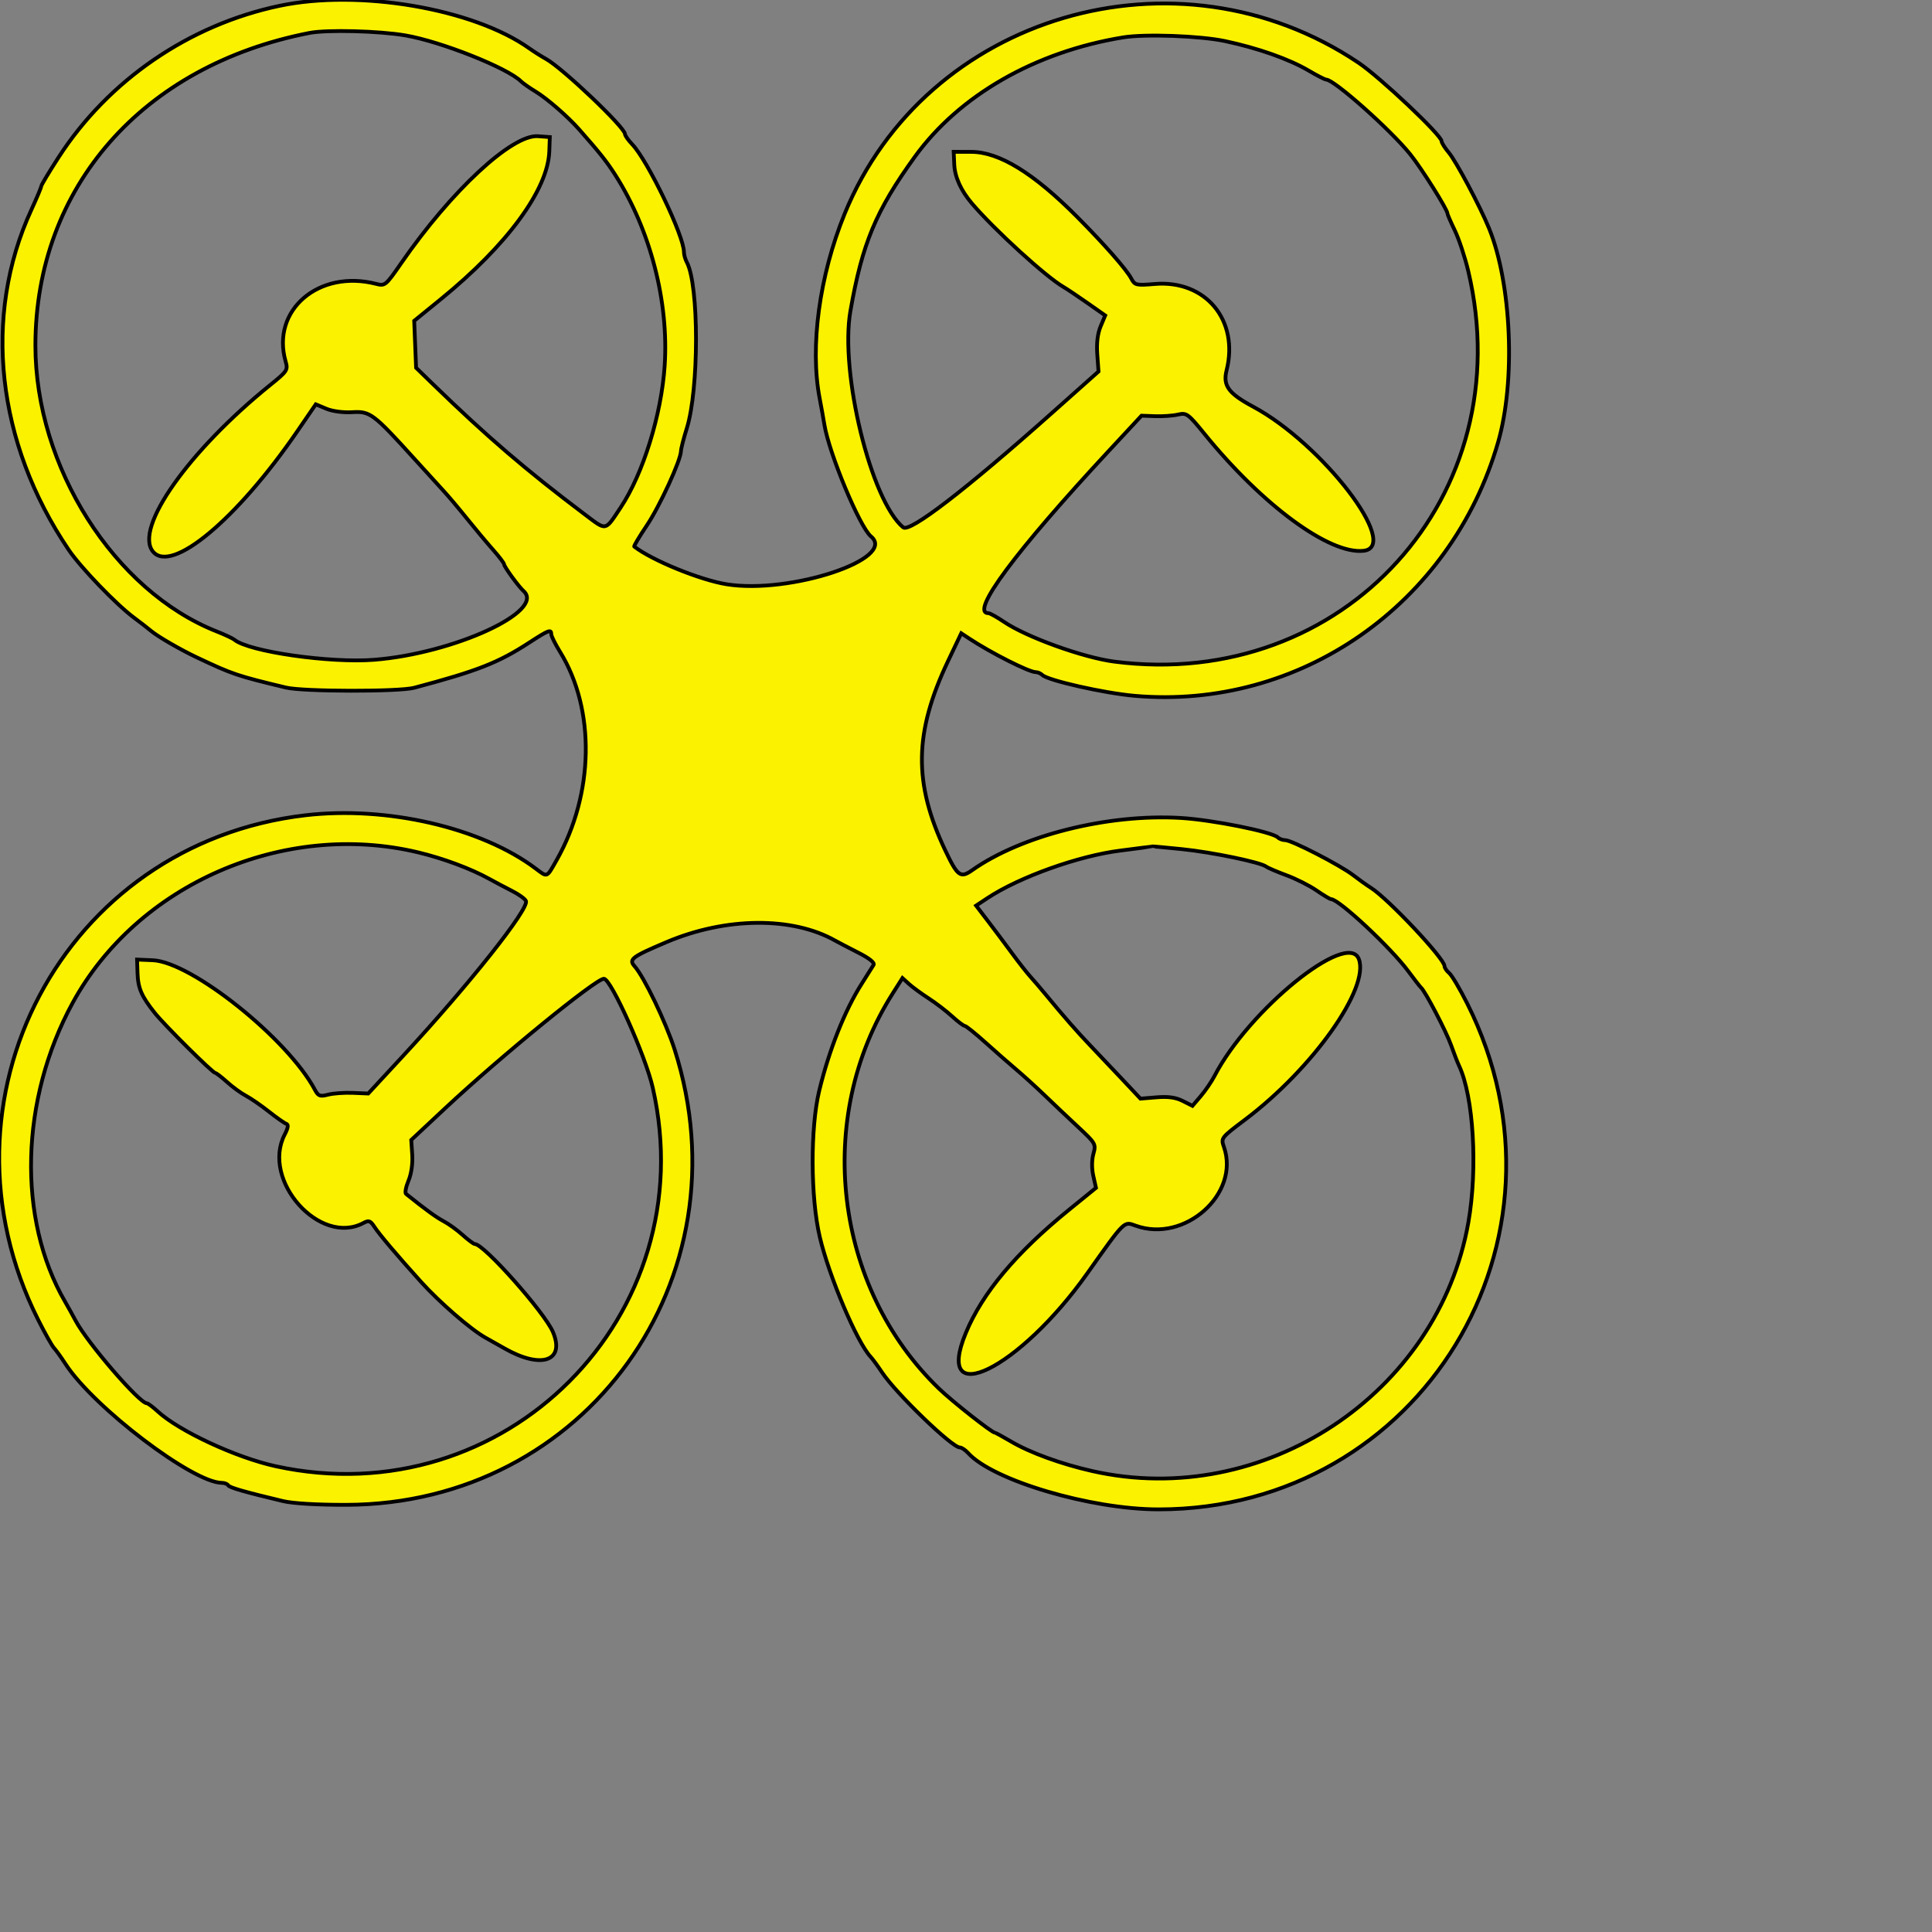 <svg id="svg" version="1.1" width="512" height="512" xmlns="http://www.w3.org/2000/svg" xmlns:xlink="http://www.w3.org/1999/xlink" style="display: block;">
  <rect width="100%" height="100%" fill="#808080" stroke="none"/>
  <g id="svgg">
    <path class="svgcolor" id="path0" d="M74.068 1.542 C 50.101 6.596,28.753 21.235,15.530 41.681 C 13.004 45.587,10.938 49.031,10.938 49.334 C 10.937 49.638,9.753 52.460,8.306 55.607 C -4.657 83.785,-0.974 117.319,18.200 145.703 C 21.361 150.383,30.820 160.209,35.531 163.707 C 37.242 164.977,39.262 166.543,40.021 167.188 C 41.757 168.661,47.798 172.161,52.148 174.214 C 61.700 178.722,62.752 179.078,75.781 182.210 C 80.332 183.304,105.703 183.345,109.766 182.265 C 126.537 177.805,132.045 175.642,140.289 170.275 C 145.372 166.965,146.094 166.692,146.094 168.078 C 146.094 168.567,147.152 170.688,148.445 172.790 C 157.832 188.045,157.457 210.365,147.519 227.930 C 144.824 232.692,145.139 232.566,141.940 230.162 C 127.517 219.321,102.489 213.535,80.919 216.055 C 16.746 223.552,-19.197 291.458,10.130 349.790 C 11.909 353.327,13.785 356.667,14.300 357.212 C 14.816 357.757,16.184 359.660,17.341 361.441 C 24.833 372.973,51.129 392.969,58.801 392.969 C 59.496 392.969,60.247 393.264,60.470 393.626 C 60.851 394.241,64.810 395.381,75.000 397.806 C 77.647 398.435,84.097 398.816,91.797 398.797 C 155.172 398.641,198.203 338.943,178.779 278.125 C 176.481 270.929,170.671 258.850,168.158 256.042 C 166.547 254.242,167.479 253.541,176.647 249.659 C 192.353 243.009,209.975 242.856,221.334 249.272 C 222.111 249.711,224.841 251.134,227.400 252.435 C 230.404 253.961,231.858 255.126,231.501 255.720 C 231.197 256.226,229.762 258.507,228.312 260.788 C 223.879 267.759,219.694 278.313,217.100 289.063 C 214.722 298.915,214.793 317.377,217.249 327.805 C 219.725 338.319,227.127 355.760,230.738 359.587 C 231.236 360.115,232.582 361.953,233.729 363.672 C 237.498 369.317,252.285 383.594,254.364 383.594 C 254.838 383.594,255.832 384.263,256.572 385.080 C 263.129 392.326,289.075 400.000,307.015 400.000 C 376.506 400.000,420.193 328.386,388.815 265.910 C 386.879 262.054,384.736 258.436,384.053 257.870 C 383.371 257.303,382.813 256.480,382.813 256.039 C 382.813 254.055,367.901 238.186,363.306 235.281 C 362.218 234.593,360.098 233.080,358.594 231.918 C 355.203 229.299,342.314 222.656,340.622 222.656 C 339.936 222.656,339.041 222.325,338.633 221.921 C 337.137 220.439,321.245 217.255,312.891 216.764 C 293.598 215.629,270.707 221.373,257.589 230.640 C 254.546 232.790,253.751 232.202,250.535 225.431 C 242.028 207.518,242.224 194.132,251.270 175.124 L 254.743 167.826 256.864 169.227 C 262.619 173.030,272.704 178.125,274.475 178.125 C 275.022 178.125,275.809 178.465,276.225 178.881 C 277.661 180.317,292.593 183.690,300.646 184.397 C 344.392 188.241,384.586 160.208,397.014 117.188 C 401.681 101.033,400.594 75.220,394.629 60.548 C 392.295 54.806,385.890 42.747,383.949 40.441 C 382.894 39.187,382.031 37.820,382.031 37.403 C 382.031 35.846,365.759 20.483,360.043 16.643 C 311.905 -15.696,245.345 3.887,223.812 56.723 C 217.135 73.106,214.595 91.908,217.214 105.557 C 217.658 107.872,218.220 110.996,218.463 112.500 C 219.695 120.130,227.835 139.678,230.807 142.144 C 237.927 148.053,209.397 157.527,192.578 154.839 C 185.573 153.720,172.828 148.519,168.082 144.843 C 167.930 144.724,169.426 142.212,171.407 139.259 C 174.845 134.134,180.413 122.008,180.465 119.531 C 180.478 118.887,181.171 116.183,182.005 113.523 C 185.259 103.145,185.264 75.572,182.013 69.498 C 181.593 68.713,181.250 67.493,181.250 66.786 C 181.250 62.516,171.655 42.537,167.543 38.245 C 166.488 37.144,165.623 35.910,165.620 35.504 C 165.609 33.763,149.019 17.996,144.705 15.625 C 143.532 14.980,141.519 13.706,140.231 12.793 C 125.377 2.255,95.101 -2.893,74.068 1.542 M107.422 9.381 C 116.883 11.006,134.506 18.005,138.065 21.551 C 138.591 22.075,140.349 23.306,141.971 24.288 C 144.952 26.090,150.457 30.875,153.451 34.265 C 158.955 40.498,160.810 42.836,163.080 46.401 C 172.348 60.961,177.260 79.934,176.147 96.875 C 175.293 109.867,170.431 125.549,164.482 134.494 C 160.266 140.835,160.819 140.726,155.019 136.356 C 139.444 124.620,129.048 115.702,114.705 101.775 L 110.269 97.468 110.017 91.246 L 109.766 85.025 116.797 79.305 C 134.444 64.948,145.218 50.265,145.572 40.090 L 145.703 36.328 142.571 36.097 C 135.690 35.590,119.606 50.528,106.283 69.801 C 102.227 75.668,102.026 75.833,99.683 75.231 C 84.484 71.324,71.794 82.190,75.690 95.774 C 76.346 98.063,76.151 98.363,71.621 102.019 C 49.928 119.526,35.516 139.978,40.518 146.156 C 45.388 152.169,62.787 137.660,78.876 114.168 L 83.684 107.149 86.476 108.315 C 88.128 109.006,90.949 109.380,93.388 109.233 C 98.073 108.950,98.960 109.617,109.766 121.537 C 112.773 124.855,116.289 128.719,117.578 130.122 C 118.867 131.525,121.680 134.858,123.828 137.527 C 125.977 140.196,129.053 143.870,130.664 145.691 C 132.275 147.513,133.594 149.251,133.594 149.554 C 133.594 150.177,137.436 155.450,138.758 156.641 C 144.657 161.953,120.348 173.145,99.219 174.844 C 87.527 175.784,65.915 172.689,62.107 169.530 C 61.677 169.172,59.567 168.185,57.420 167.336 C 30.220 156.585,9.357 123.656,9.381 91.515 C 9.412 49.654,37.775 17.333,82.031 8.727 C 86.624 7.834,100.493 8.191,107.422 9.381 M324.609 10.885 C 333.369 12.742,341.628 15.656,346.846 18.733 C 349.048 20.031,351.125 21.094,351.460 21.094 C 353.542 21.094,368.422 34.315,373.699 40.853 C 376.717 44.593,383.594 55.526,383.594 56.586 C 383.594 56.835,384.477 58.871,385.558 61.110 C 386.638 63.349,388.230 68.164,389.096 71.810 C 403.223 131.292,356.167 183.220,295.286 175.333 C 287.064 174.267,272.118 168.880,266.081 164.806 C 264.201 163.538,262.346 162.500,261.957 162.500 C 256.925 162.500,269.039 146.174,293.983 119.340 L 302.513 110.163 306.139 110.294 C 308.134 110.365,310.850 110.173,312.175 109.866 C 314.450 109.339,314.842 109.625,319.206 114.993 C 334.613 133.943,352.383 146.990,361.389 145.963 C 371.314 144.832,350.417 117.595,332.086 107.768 C 325.552 104.266,324.038 102.192,325.058 98.142 C 328.401 84.866,319.506 74.154,306.056 75.257 C 301.071 75.667,300.730 75.588,299.797 73.807 C 298.561 71.448,292.681 64.750,285.493 57.513 C 273.941 45.883,264.813 40.268,257.422 40.247 L 252.734 40.234 252.888 43.615 C 253.039 46.916,254.669 50.510,257.553 53.896 C 263.503 60.883,277.216 73.394,281.828 76.044 C 282.697 76.544,285.542 78.448,288.148 80.275 L 292.888 83.597 291.675 86.500 C 290.873 88.418,290.573 90.938,290.789 93.928 L 291.117 98.454 278.566 109.625 C 255.863 129.832,241.078 141.193,239.350 139.758 C 230.808 132.669,222.521 98.688,225.367 82.422 C 228.502 64.507,232.127 55.827,242.430 41.563 C 254.208 25.257,274.346 13.713,297.656 9.907 C 303.435 8.963,318.040 9.493,324.609 10.885 M110.679 225.857 C 117.382 227.449,124.772 230.197,129.688 232.925 C 131.191 233.760,133.903 235.195,135.713 236.113 C 137.523 237.032,139.176 238.233,139.387 238.782 C 140.200 240.899,124.419 260.800,107.006 279.619 L 97.589 289.796 93.521 289.625 C 91.284 289.530,88.334 289.740,86.966 290.090 C 84.791 290.646,84.349 290.484,83.450 288.797 C 76.239 275.262,50.741 254.900,40.462 254.470 L 36.328 254.297 36.446 257.908 C 36.576 261.892,37.511 264.045,41.016 268.438 C 43.632 271.717,56.391 284.368,57.086 284.372 C 57.331 284.374,58.737 285.460,60.211 286.786 C 61.685 288.113,63.920 289.736,65.179 290.394 C 66.437 291.053,69.153 292.923,71.213 294.551 C 73.272 296.180,75.365 297.648,75.863 297.814 C 76.501 298.026,76.375 298.877,75.438 300.689 C 69.179 312.793,84.761 330.284,96.301 324.108 C 97.724 323.346,98.146 323.486,99.179 325.065 C 100.558 327.170,105.069 332.499,111.565 339.698 C 116.481 345.146,124.874 352.411,128.673 354.507 C 130.020 355.251,132.248 356.505,133.624 357.295 C 143.373 362.892,149.803 360.768,146.549 353.025 C 144.388 347.882,128.249 329.688,125.848 329.688 C 125.537 329.688,124.076 328.602,122.602 327.276 C 121.128 325.950,118.867 324.316,117.578 323.645 C 115.651 322.642,112.663 320.469,107.599 316.388 C 107.267 316.121,107.561 314.549,108.252 312.895 C 109.017 311.063,109.405 308.369,109.245 305.998 L 108.983 302.107 117.968 293.706 C 132.707 279.927,157.920 259.358,160.045 259.380 C 161.925 259.400,171.059 279.774,172.986 288.250 C 186.727 348.661,133.762 401.825,73.047 388.565 C 62.579 386.279,47.469 379.255,41.797 374.038 C 40.508 372.852,39.206 371.881,38.905 371.879 C 36.945 371.866,23.187 355.909,20.041 350.000 C 19.240 348.496,17.973 346.211,17.226 344.922 C 4.527 323.023,5.332 291.335,19.235 265.806 C 36.361 234.361,75.145 217.417,110.679 225.857 M313.305 225.040 C 321.294 225.860,334.069 228.511,335.547 229.656 C 335.977 229.989,338.388 231.020,340.905 231.948 C 343.422 232.876,347.001 234.681,348.858 235.958 C 350.715 237.236,352.459 238.281,352.733 238.281 C 354.817 238.281,368.621 251.167,373.237 257.422 C 374.823 259.570,376.328 261.504,376.583 261.719 C 377.667 262.635,383.275 273.368,384.542 276.953 C 385.302 279.102,386.255 281.563,386.661 282.422 C 390.502 290.558,391.640 309.658,389.134 323.929 C 381.138 369.466,334.830 400.089,289.453 389.845 C 281.272 387.998,272.975 384.983,267.997 382.048 C 265.795 380.750,263.850 379.688,263.673 379.688 C 262.881 379.687,252.354 371.390,248.828 367.987 C 220.983 341.113,215.700 296.264,236.506 263.386 L 239.159 259.193 240.869 260.747 C 241.809 261.601,244.143 263.312,246.056 264.548 C 247.968 265.785,250.781 267.938,252.306 269.332 C 253.830 270.727,255.345 271.869,255.671 271.871 C 255.997 271.873,258.458 273.848,261.140 276.261 C 263.821 278.673,267.530 281.924,269.381 283.487 C 271.231 285.050,274.571 288.086,276.802 290.234 C 279.034 292.383,283.029 296.160,285.680 298.629 C 290.365 302.991,290.480 303.193,289.763 305.790 C 289.311 307.427,289.301 309.690,289.737 311.629 L 290.448 314.796 283.274 320.625 C 269.228 332.039,260.365 342.620,255.954 353.243 C 247.310 374.058,270.095 362.904,288.114 337.500 C 298.219 323.254,297.795 323.673,300.951 324.814 C 313.937 329.509,328.681 316.372,324.355 303.961 C 323.530 301.595,323.591 301.516,329.925 296.745 C 347.883 283.215,363.027 261.848,360.105 254.161 C 357.154 246.401,330.959 267.613,321.865 285.126 C 321.076 286.647,319.436 289.054,318.223 290.476 L 316.016 293.062 313.409 291.752 C 311.562 290.825,309.551 290.546,306.516 290.798 L 302.231 291.154 297.405 286.017 C 294.750 283.193,290.996 279.228,289.063 277.208 C 285.527 273.513,281.988 269.471,277.197 263.656 C 275.774 261.928,273.906 259.747,273.047 258.810 C 272.188 257.872,269.988 255.066,268.160 252.576 C 266.331 250.085,263.450 246.235,261.756 244.021 L 258.678 239.996 261.670 238.016 C 270.120 232.424,285.810 226.810,296.875 225.419 C 301.387 224.852,305.129 224.350,305.191 224.303 C 305.253 224.257,308.904 224.588,313.305 225.040 " 
          stroke="#000000" fill="#fbf200" fill-rule="evenodd"></path>
  </g>
</svg>